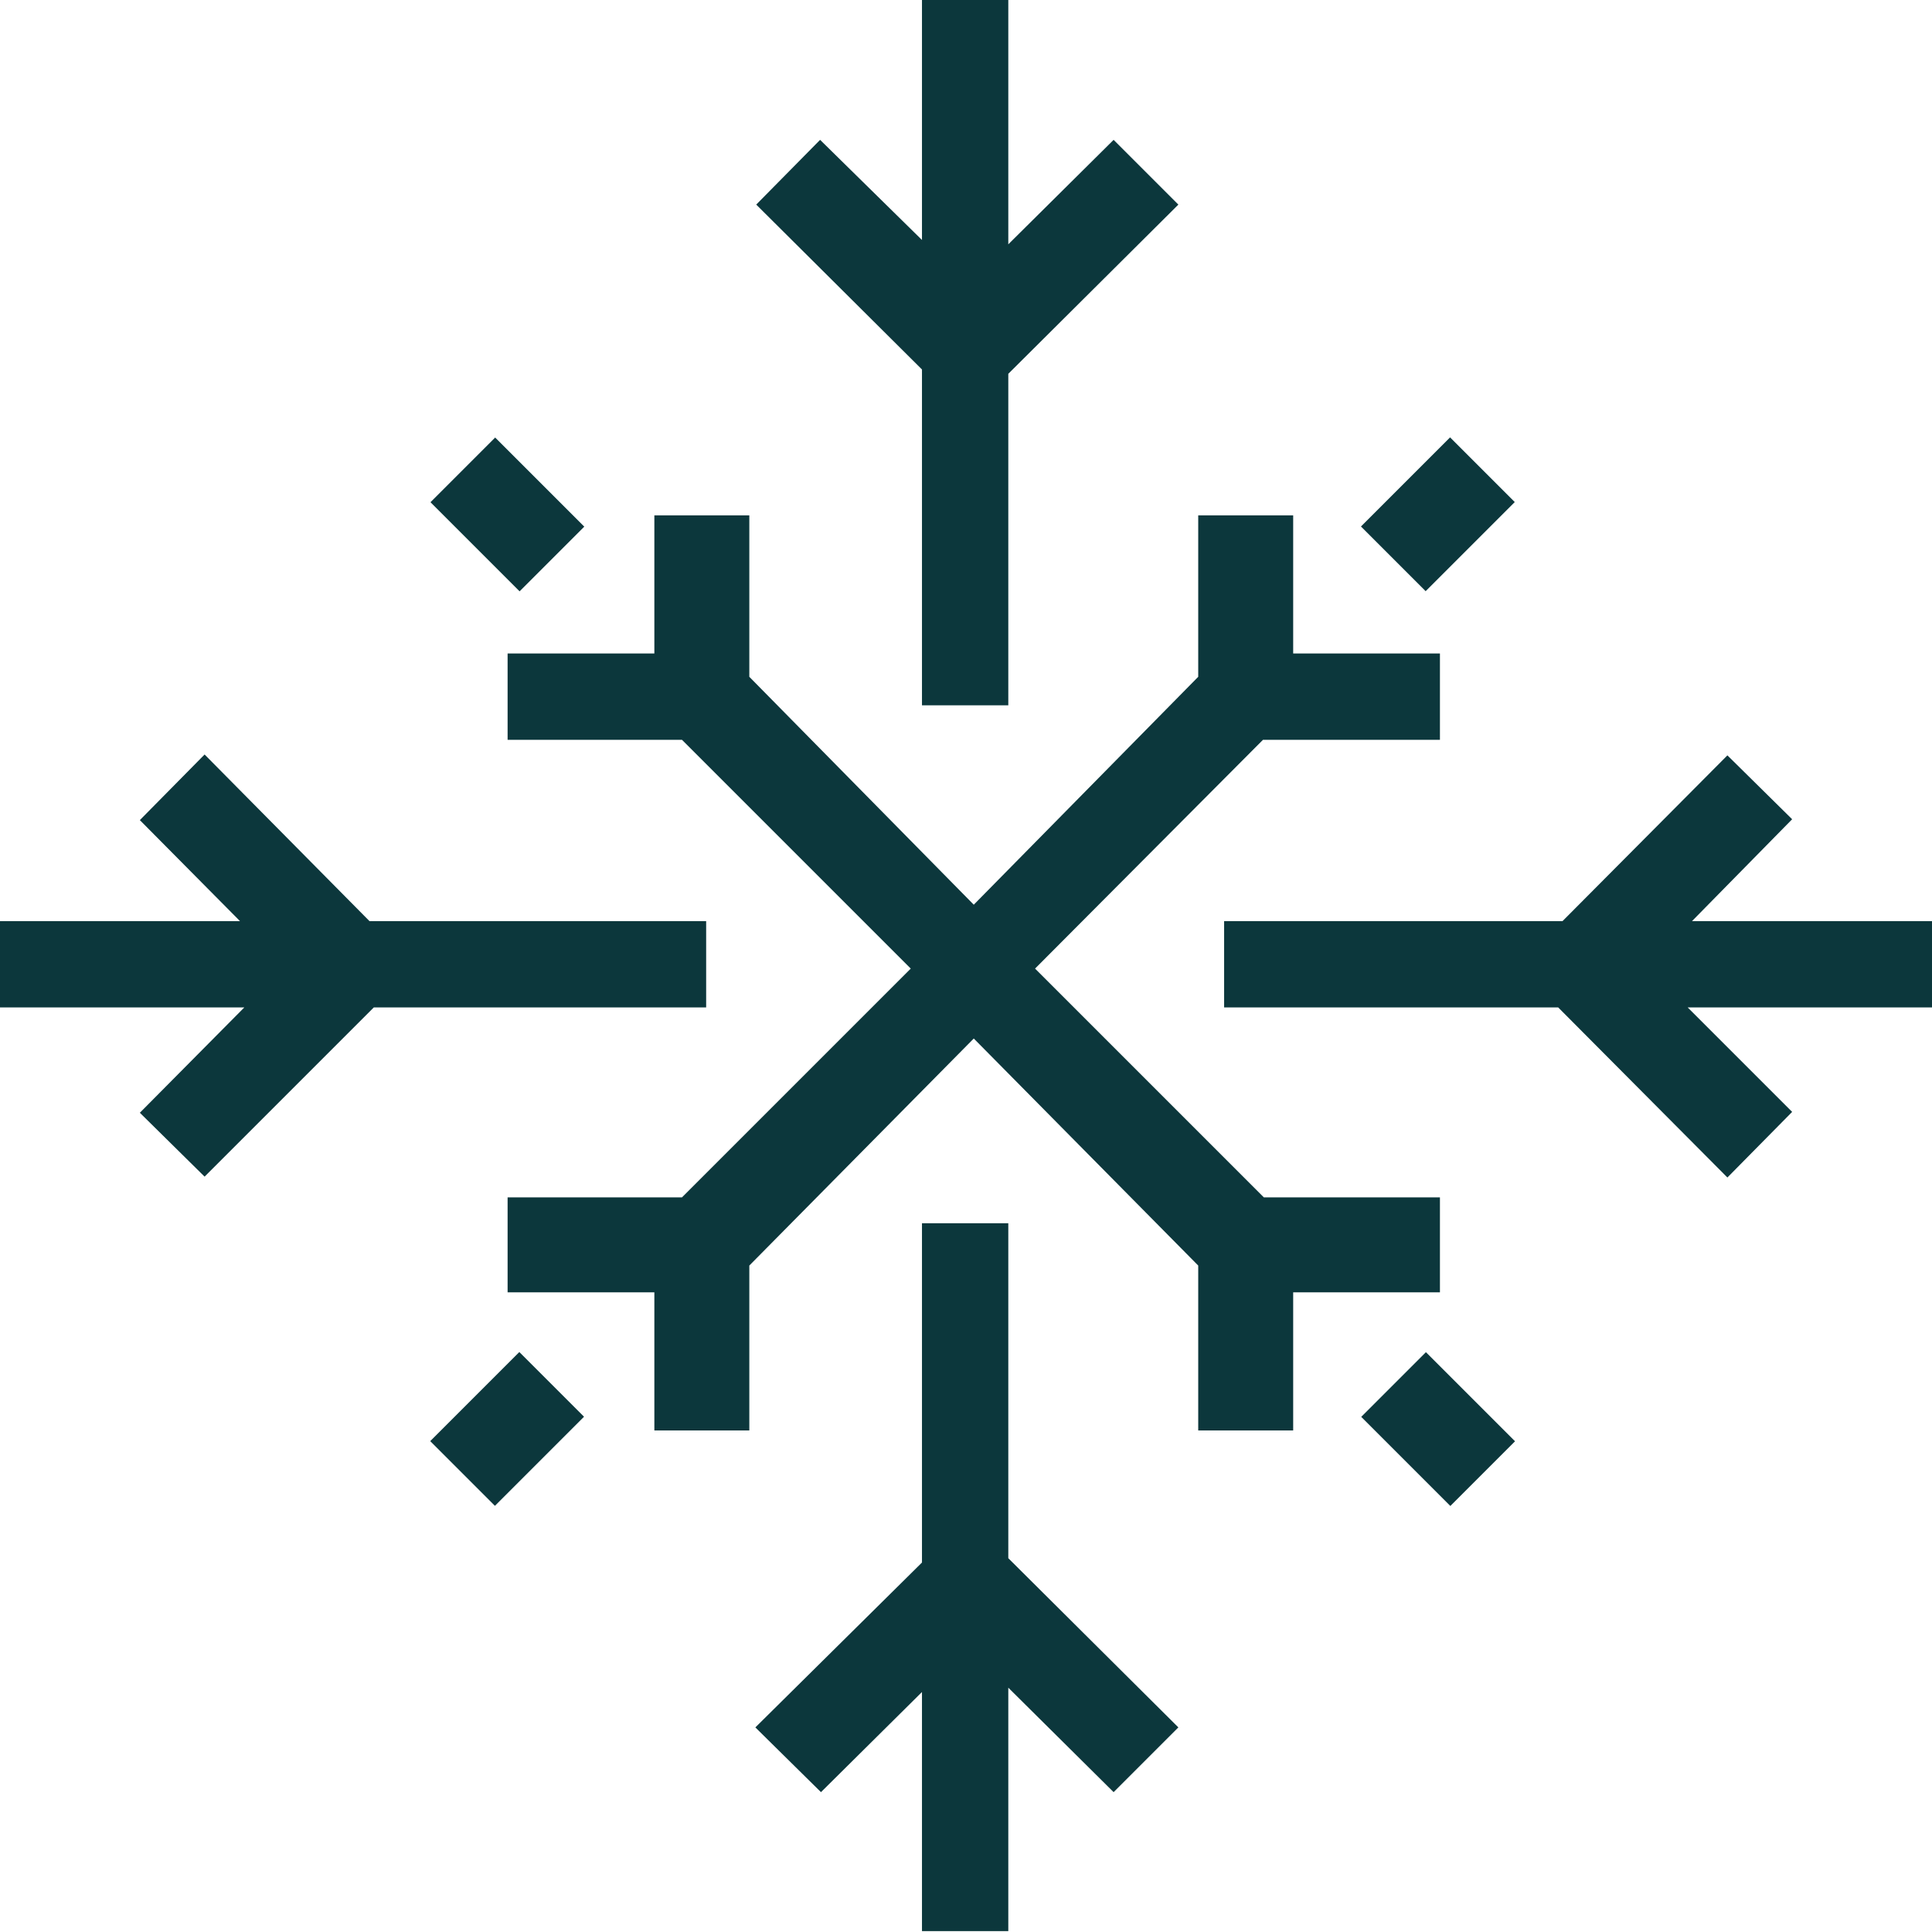 <?xml version="1.0" encoding="utf-8"?>
<!-- Generator: Adobe Illustrator 19.0.0, SVG Export Plug-In . SVG Version: 6.00 Build 0)  -->
<svg version="1.1" id="Layer_1" xmlns="http://www.w3.org/2000/svg" xmlns:xlink="http://www.w3.org/1999/xlink" x="0px" y="0px"
	 viewBox="0 0 223.8 223.8" style="enable-background:new 0 0 223.8 223.8;" xml:space="preserve">
<style type="text/css">
	.st0{fill:#0C373C;}
</style>
<g>
	<polygon class="st0" points="106.8,81.7 116.8,81.7 116.8,43.3 136.5,23.7 129,16.2 116.8,28.3 116.8,-0.3 106.8,-0.3 106.8,27.8 
		95,16.2 87.6,23.7 106.8,42.8 	"/>
	
		<rect x="161.3" y="52.3" transform="matrix(0.707 0.707 -0.707 0.707 90.91 -100.35)" class="st0" width="10.6" height="14.6"/>
	
		<rect x="51.5" y="54.3" transform="matrix(0.707 0.707 -0.707 0.707 59.34 -24.117)" class="st0" width="14.6" height="10.6"/>
	
		<rect x="53.5" y="158.2" transform="matrix(-0.707 -0.707 0.707 -0.707 -16.692 324.105)" class="st0" width="10.6" height="14.6"/>
	<polygon class="st0" points="166.8,138.7 146.4,138.7 119.9,112.2 146.3,85.7 166.8,85.7 166.8,75.7 149.8,75.7 149.8,59.7 
		138.8,59.7 138.8,78.4 112.8,104.8 86.8,78.4 86.8,59.7 75.8,59.7 75.8,75.7 58.8,75.7 58.8,85.7 79,85.7 105.5,112.2 79,138.7 
		58.8,138.7 58.8,149.7 75.8,149.7 75.8,165.7 86.8,165.7 86.8,146.6 112.8,120.3 138.8,146.6 138.8,165.7 149.8,165.7 149.8,149.7 
		166.8,149.7 	"/>
	
		<rect x="159.3" y="160.2" transform="matrix(-0.707 -0.707 0.707 -0.707 167.369 400.337)" class="st0" width="14.6" height="10.6"/>
	<polygon class="st0" points="116.8,141.7 106.8,141.7 106.8,181 87.5,200.1 95.1,207.6 106.8,196 106.8,223.7 116.8,223.7 
		116.8,195.5 129,207.6 136.5,200.1 116.8,180.5 	"/>
	<polygon class="st0" points="223.8,106.7 196,106.7 207.6,94.9 200.1,87.5 181,106.7 141.8,106.7 141.8,116.7 180.5,116.7 
		200.1,136.4 207.6,128.8 195.5,116.7 223.8,116.7 	"/>
	<polygon class="st0" points="81.8,116.7 81.8,106.7 42.8,106.7 23.7,87.4 16.2,95 27.8,106.7 -0.2,106.7 -0.2,116.7 28.3,116.7 
		16.2,128.9 23.7,136.3 43.3,116.7 	"/>
</g>
</svg>
